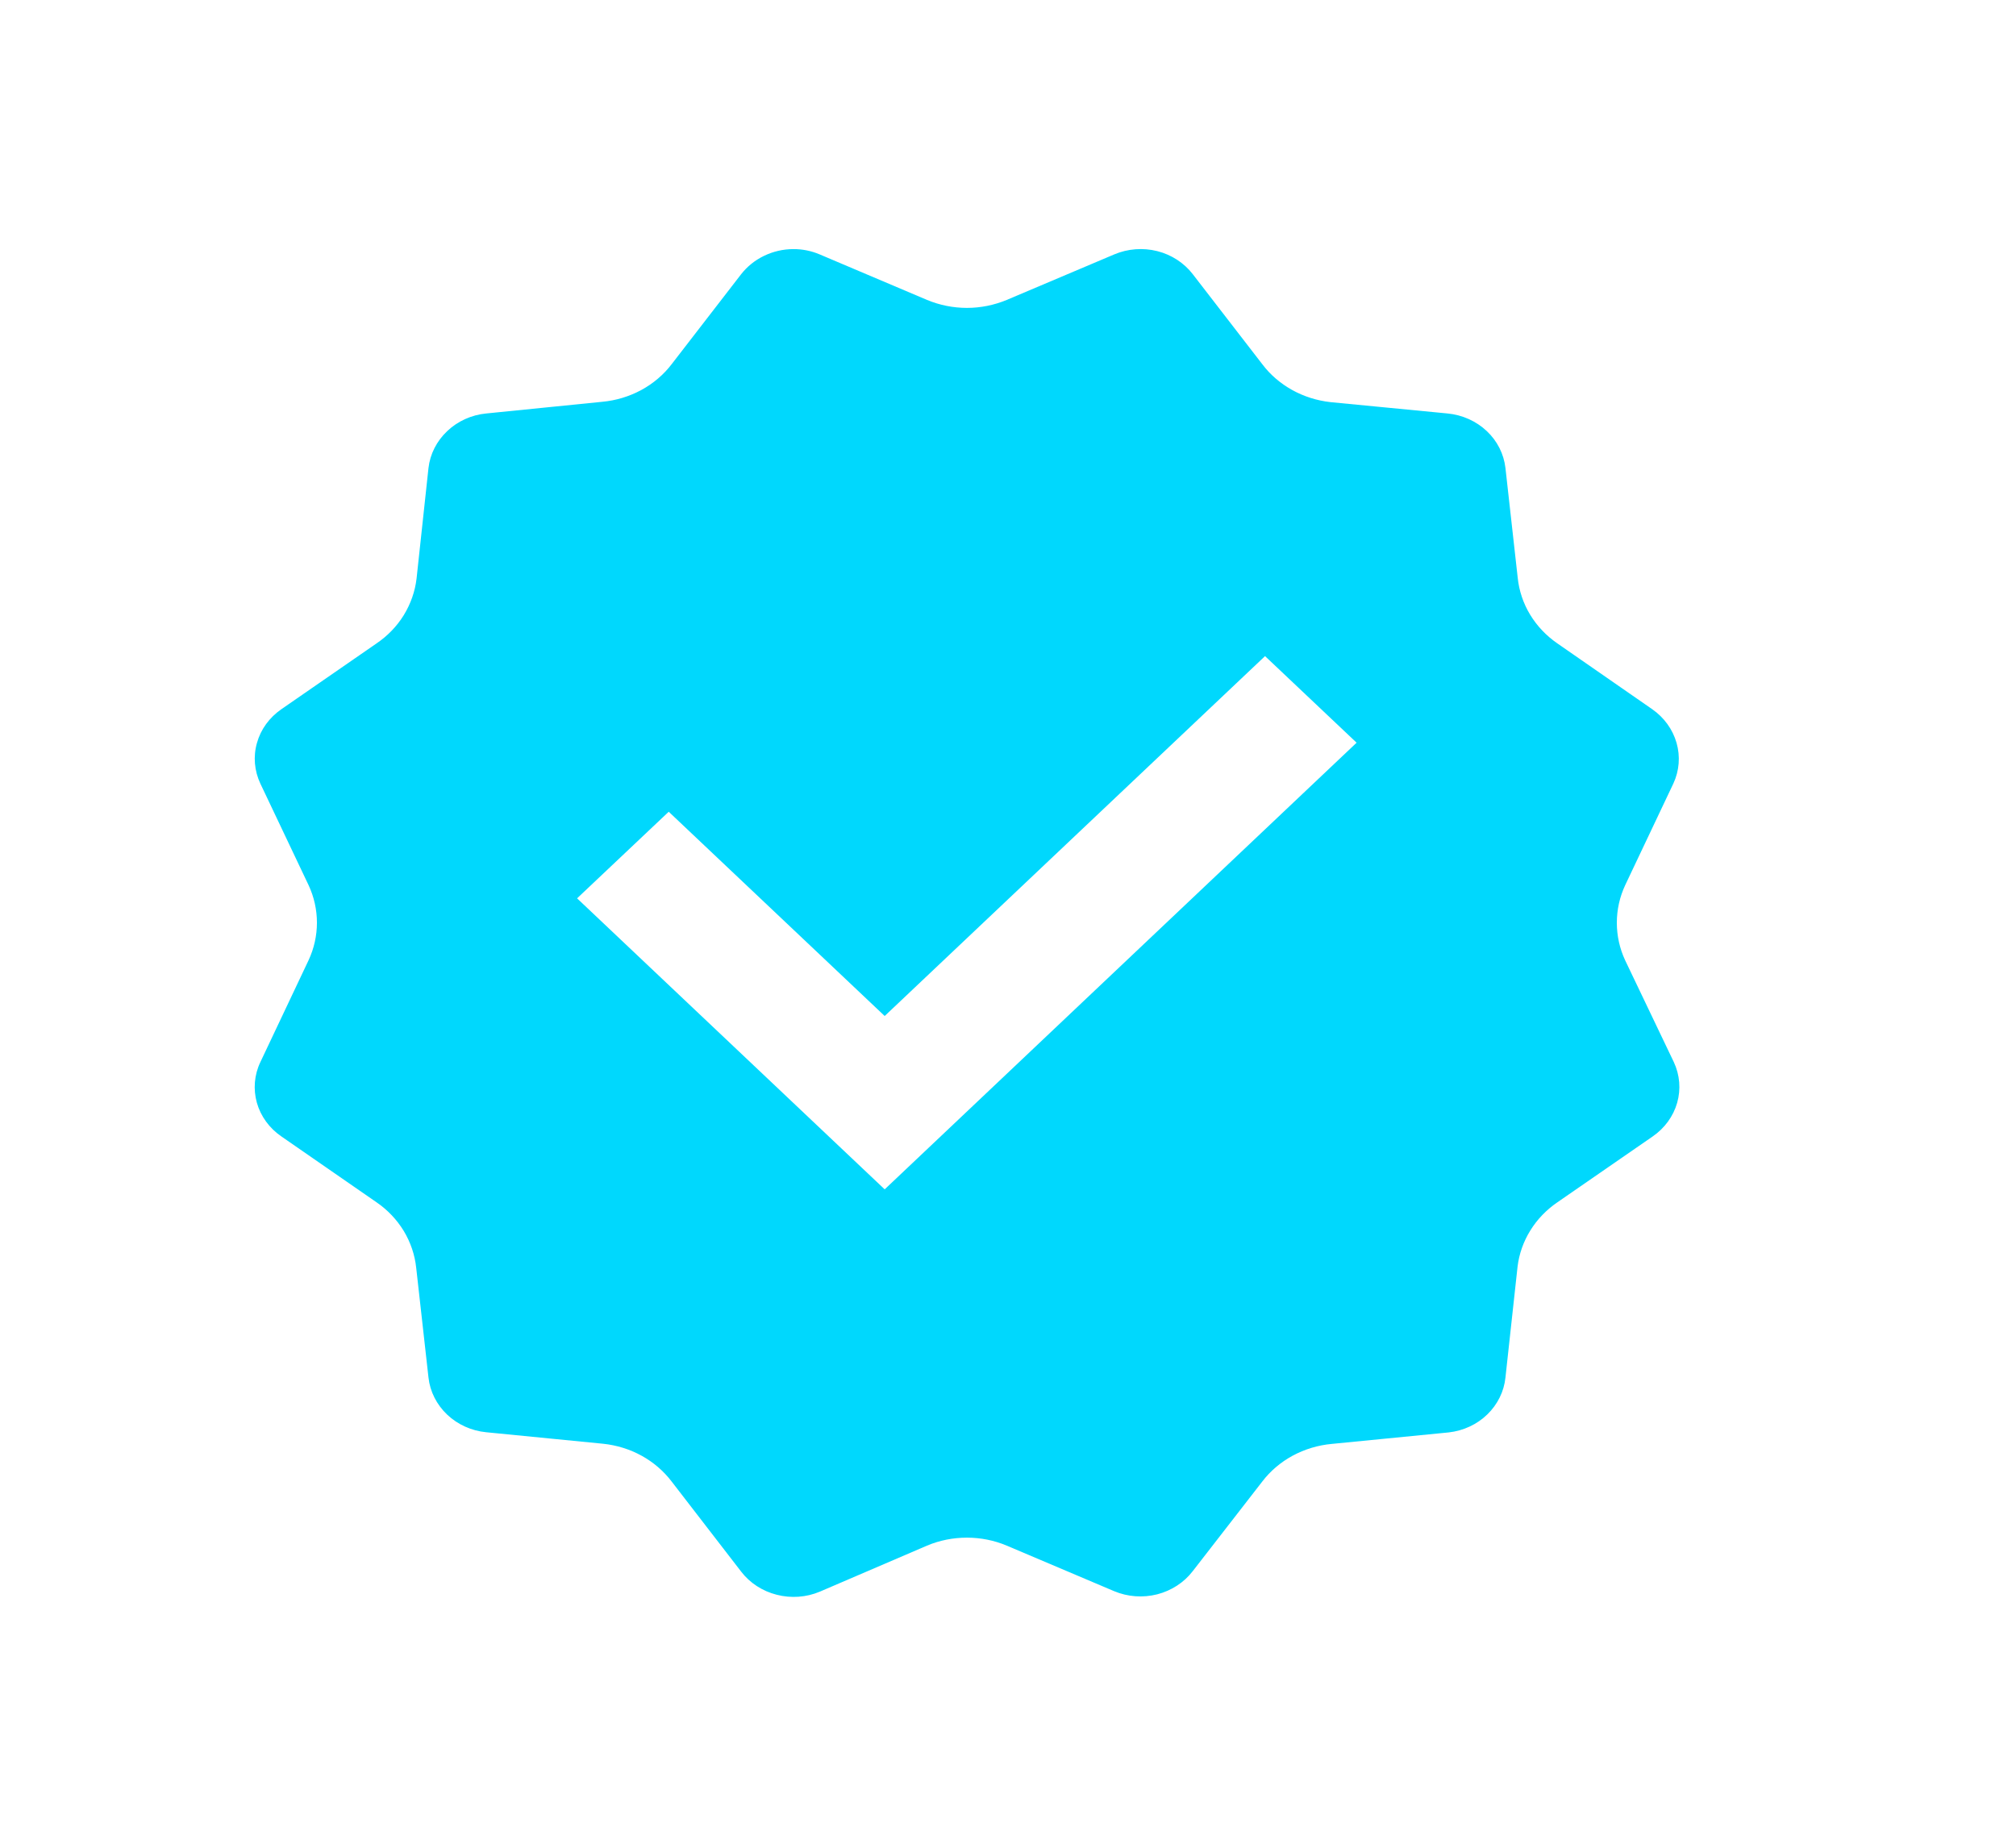           <svg width="24" height="22" viewBox="0 0 24 22" fill="none" xmlns="http://www.w3.org/2000/svg">
              <g filter="url(#filter0_d)">
                <path
                  d="M19.82 9.246C19.783 9.168 19.764 9.083 19.764 8.998C19.764 8.912 19.783 8.827 19.82 8.749L20.403 7.54C20.524 7.286 20.549 7 20.474 6.73C20.399 6.46 20.228 6.223 19.99 6.059L18.855 5.276C18.781 5.226 18.72 5.162 18.674 5.088C18.629 5.014 18.601 4.931 18.592 4.846L18.449 3.527C18.419 3.249 18.288 2.99 18.079 2.792C17.87 2.595 17.596 2.471 17.302 2.443L15.91 2.306C15.818 2.3 15.728 2.275 15.647 2.234C15.566 2.192 15.496 2.134 15.441 2.064L14.614 0.992C14.44 0.766 14.189 0.604 13.903 0.532C13.618 0.461 13.315 0.485 13.046 0.6L11.772 1.134C11.69 1.171 11.601 1.19 11.51 1.19C11.419 1.19 11.329 1.171 11.247 1.134L9.969 0.587C9.701 0.471 9.398 0.447 9.113 0.518C8.828 0.59 8.577 0.752 8.404 0.978L7.577 2.05C7.524 2.119 7.456 2.178 7.378 2.22C7.299 2.263 7.212 2.29 7.122 2.298L5.728 2.435C5.435 2.464 5.16 2.587 4.952 2.784C4.743 2.982 4.613 3.242 4.583 3.519L4.438 4.838C4.432 4.925 4.405 5.01 4.361 5.087C4.317 5.163 4.256 5.23 4.182 5.282L3.049 6.065C2.81 6.229 2.638 6.466 2.563 6.736C2.487 7.006 2.513 7.292 2.635 7.546L3.2 8.749C3.238 8.827 3.258 8.912 3.258 8.998C3.258 9.084 3.238 9.168 3.2 9.246L2.621 10.455C2.499 10.71 2.473 10.996 2.549 11.266C2.624 11.537 2.795 11.774 3.034 11.938L4.167 12.721C4.241 12.771 4.302 12.835 4.347 12.91C4.393 12.984 4.421 13.066 4.43 13.151L4.575 14.468C4.604 14.746 4.735 15.006 4.943 15.204C5.152 15.402 5.426 15.525 5.72 15.554L7.114 15.689C7.206 15.695 7.295 15.72 7.376 15.762C7.457 15.804 7.528 15.862 7.583 15.932L8.41 17.006C8.584 17.231 8.834 17.393 9.12 17.464C9.405 17.535 9.707 17.512 9.976 17.397L11.253 16.855C11.336 16.82 11.425 16.802 11.516 16.802C11.607 16.802 11.696 16.82 11.779 16.855L13.05 17.413C13.319 17.528 13.622 17.551 13.907 17.48C14.193 17.409 14.444 17.247 14.618 17.021L15.445 15.947C15.498 15.878 15.566 15.82 15.644 15.777C15.723 15.734 15.81 15.707 15.9 15.699L17.291 15.564C17.585 15.535 17.86 15.412 18.069 15.214C18.278 15.016 18.409 14.756 18.439 14.478L18.582 13.161C18.588 13.074 18.614 12.989 18.659 12.913C18.703 12.836 18.764 12.769 18.838 12.717L19.973 11.934C20.212 11.77 20.383 11.532 20.458 11.262C20.533 10.992 20.508 10.706 20.387 10.451L19.82 9.246Z"
                  fill="#00D8FD"
                />
                <path
                  d="M13.579 18C13.327 18 13.078 17.949 12.847 17.851L11.569 17.309C11.553 17.303 11.536 17.299 11.519 17.299C11.501 17.299 11.484 17.303 11.468 17.309L10.19 17.851C9.812 18.01 9.387 18.042 8.987 17.94C8.587 17.839 8.236 17.611 7.992 17.294L7.169 16.22C7.159 16.206 7.145 16.195 7.13 16.186C7.115 16.178 7.098 16.172 7.08 16.171L5.683 16.044C5.268 16.003 4.882 15.829 4.587 15.55C4.293 15.271 4.11 14.905 4.068 14.513L3.925 13.195C3.924 13.178 3.919 13.162 3.912 13.147C3.904 13.132 3.893 13.119 3.879 13.109L2.744 12.326C2.412 12.096 2.173 11.765 2.066 11.389C1.959 11.013 1.99 10.613 2.155 10.256L2.728 9.047C2.735 9.031 2.739 9.015 2.739 8.998C2.739 8.981 2.735 8.964 2.728 8.949L2.155 7.742C1.987 7.384 1.955 6.982 2.062 6.604C2.169 6.225 2.41 5.893 2.744 5.662L3.879 4.879C3.894 4.87 3.906 4.857 3.915 4.842C3.923 4.828 3.929 4.812 3.931 4.795L4.068 3.484C4.11 3.093 4.294 2.727 4.588 2.449C4.882 2.171 5.269 1.997 5.683 1.956L7.074 1.821C7.092 1.821 7.11 1.817 7.127 1.81C7.143 1.802 7.157 1.791 7.169 1.778L7.996 0.704C8.24 0.39 8.589 0.164 8.986 0.063C9.383 -0.038 9.805 -0.009 10.182 0.147L11.458 0.689C11.474 0.695 11.492 0.699 11.509 0.699C11.527 0.699 11.545 0.695 11.561 0.689L12.839 0.147C13.218 -0.012 13.642 -0.043 14.042 0.059C14.442 0.16 14.793 0.388 15.037 0.704L15.864 1.778C15.875 1.792 15.888 1.803 15.903 1.812C15.918 1.82 15.935 1.825 15.953 1.827L17.347 1.962C17.759 2.003 18.143 2.177 18.436 2.454C18.728 2.731 18.912 3.095 18.955 3.484L19.098 4.801C19.1 4.818 19.106 4.834 19.115 4.848C19.124 4.863 19.136 4.875 19.15 4.885L20.283 5.668C20.618 5.899 20.859 6.231 20.966 6.609C21.073 6.988 21.04 7.39 20.872 7.748L20.299 8.955C20.292 8.97 20.289 8.987 20.289 9.004C20.289 9.021 20.292 9.037 20.299 9.053L20.872 10.262C21.04 10.62 21.073 11.022 20.966 11.4C20.859 11.779 20.618 12.111 20.283 12.342L19.142 13.109C19.127 13.118 19.115 13.131 19.106 13.146C19.098 13.16 19.092 13.176 19.09 13.193L18.955 14.513C18.913 14.906 18.729 15.272 18.435 15.551C18.14 15.83 17.753 16.004 17.338 16.044L15.945 16.178C15.927 16.18 15.91 16.186 15.895 16.194C15.88 16.203 15.866 16.214 15.856 16.227L15.029 17.3C14.862 17.515 14.643 17.691 14.392 17.812C14.14 17.934 13.862 17.998 13.579 18ZM9.444 0.978C9.323 0.978 9.204 1.006 9.096 1.058C8.988 1.11 8.895 1.185 8.823 1.277L7.996 2.348C7.9 2.474 7.776 2.579 7.634 2.656C7.491 2.733 7.333 2.781 7.169 2.796L5.788 2.935C5.612 2.952 5.448 3.027 5.324 3.145C5.199 3.263 5.12 3.418 5.101 3.584L4.959 4.901C4.941 5.054 4.889 5.202 4.807 5.336C4.725 5.469 4.614 5.584 4.481 5.674L3.35 6.456C3.207 6.555 3.104 6.696 3.059 6.858C3.013 7.019 3.028 7.19 3.1 7.343L3.673 8.55C3.739 8.691 3.773 8.844 3.773 8.998C3.773 9.152 3.739 9.305 3.673 9.446L3.1 10.657C3.027 10.809 3.013 10.981 3.058 11.142C3.104 11.304 3.207 11.445 3.35 11.543L4.481 12.326C4.614 12.417 4.725 12.534 4.807 12.669C4.888 12.804 4.939 12.954 4.955 13.109L5.101 14.414C5.119 14.58 5.198 14.736 5.323 14.855C5.448 14.973 5.612 15.048 5.788 15.065L7.18 15.202C7.341 15.219 7.498 15.267 7.639 15.345C7.779 15.422 7.901 15.527 7.996 15.652L8.823 16.724C8.927 16.86 9.077 16.957 9.247 17C9.418 17.044 9.599 17.031 9.76 16.963L11.036 16.415C11.185 16.352 11.347 16.32 11.511 16.32C11.674 16.32 11.836 16.352 11.985 16.415L13.263 16.957C13.424 17.025 13.605 17.038 13.776 16.995C13.946 16.951 14.096 16.854 14.2 16.718L15.027 15.652C15.123 15.526 15.247 15.421 15.389 15.344C15.532 15.267 15.69 15.219 15.854 15.204L17.247 15.067C17.422 15.047 17.584 14.972 17.706 14.853C17.829 14.734 17.905 14.579 17.922 14.414L18.066 13.095C18.084 12.943 18.136 12.795 18.218 12.663C18.3 12.53 18.41 12.416 18.542 12.326L19.675 11.543C19.817 11.445 19.92 11.304 19.966 11.143C20.012 10.982 19.998 10.812 19.927 10.659L19.348 9.448C19.282 9.307 19.248 9.154 19.248 8.999C19.248 8.844 19.282 8.691 19.348 8.55L19.921 7.341C19.992 7.188 20.005 7.017 19.959 6.857C19.913 6.696 19.811 6.555 19.669 6.456L18.542 5.674C18.409 5.583 18.298 5.466 18.216 5.331C18.134 5.196 18.084 5.046 18.068 4.891L17.922 3.584C17.903 3.418 17.825 3.262 17.699 3.144C17.574 3.026 17.409 2.952 17.233 2.935L15.839 2.8C15.678 2.782 15.522 2.733 15.382 2.655C15.242 2.577 15.121 2.473 15.027 2.348L14.2 1.277C14.096 1.142 13.947 1.045 13.777 1.002C13.607 0.959 13.426 0.973 13.265 1.041L11.985 1.583C11.836 1.645 11.674 1.678 11.511 1.678C11.347 1.678 11.185 1.645 11.036 1.583L9.758 1.041C9.659 0.999 9.552 0.977 9.444 0.978Z"
                  fill="white"
                />
                <path
                  d="M16.15 6.855L15.06 5.824L10.532 10.109L7.961 7.677L6.87 8.708L10.532 12.173L16.15 6.855Z"
                  fill="white"
                />
              </g>
              <defs>
                <filter
                  id="filter0_d"
                  x="0.012"
                  y="0"
                  width="23.005"
                  height="21.977"
                  filterUnits="userSpaceOnUse"
                  color-interpolation-filters="sRGB"
                >
                  <feFlood flood-opacity="0" result="BackgroundImageFix" />
                  <feColorMatrix
                    in="SourceAlpha"
                    type="matrix"
                    values="0 0 0 0 0 0 0 0 0 0 0 0 0 0 0 0 0 0 127 0"
                  />
                  <feOffset dy="1.988" />
                  <feGaussianBlur stdDeviation="0.994" />
                  <feColorMatrix
                    type="matrix"
                    values="0 0 0 0 0.717 0 0 0 0 0.717 0 0 0 0 0.717 0 0 0 0.1 0"
                  />
                  <feBlend
                    mode="normal"
                    in2="BackgroundImageFix"
                    result="effect1_dropShadow"
                  />
                  <feBlend
                    mode="normal"
                    in="SourceGraphic"
                    in2="effect1_dropShadow"
                    result="shape"
                  />
                </filter>
              </defs>
            </svg>